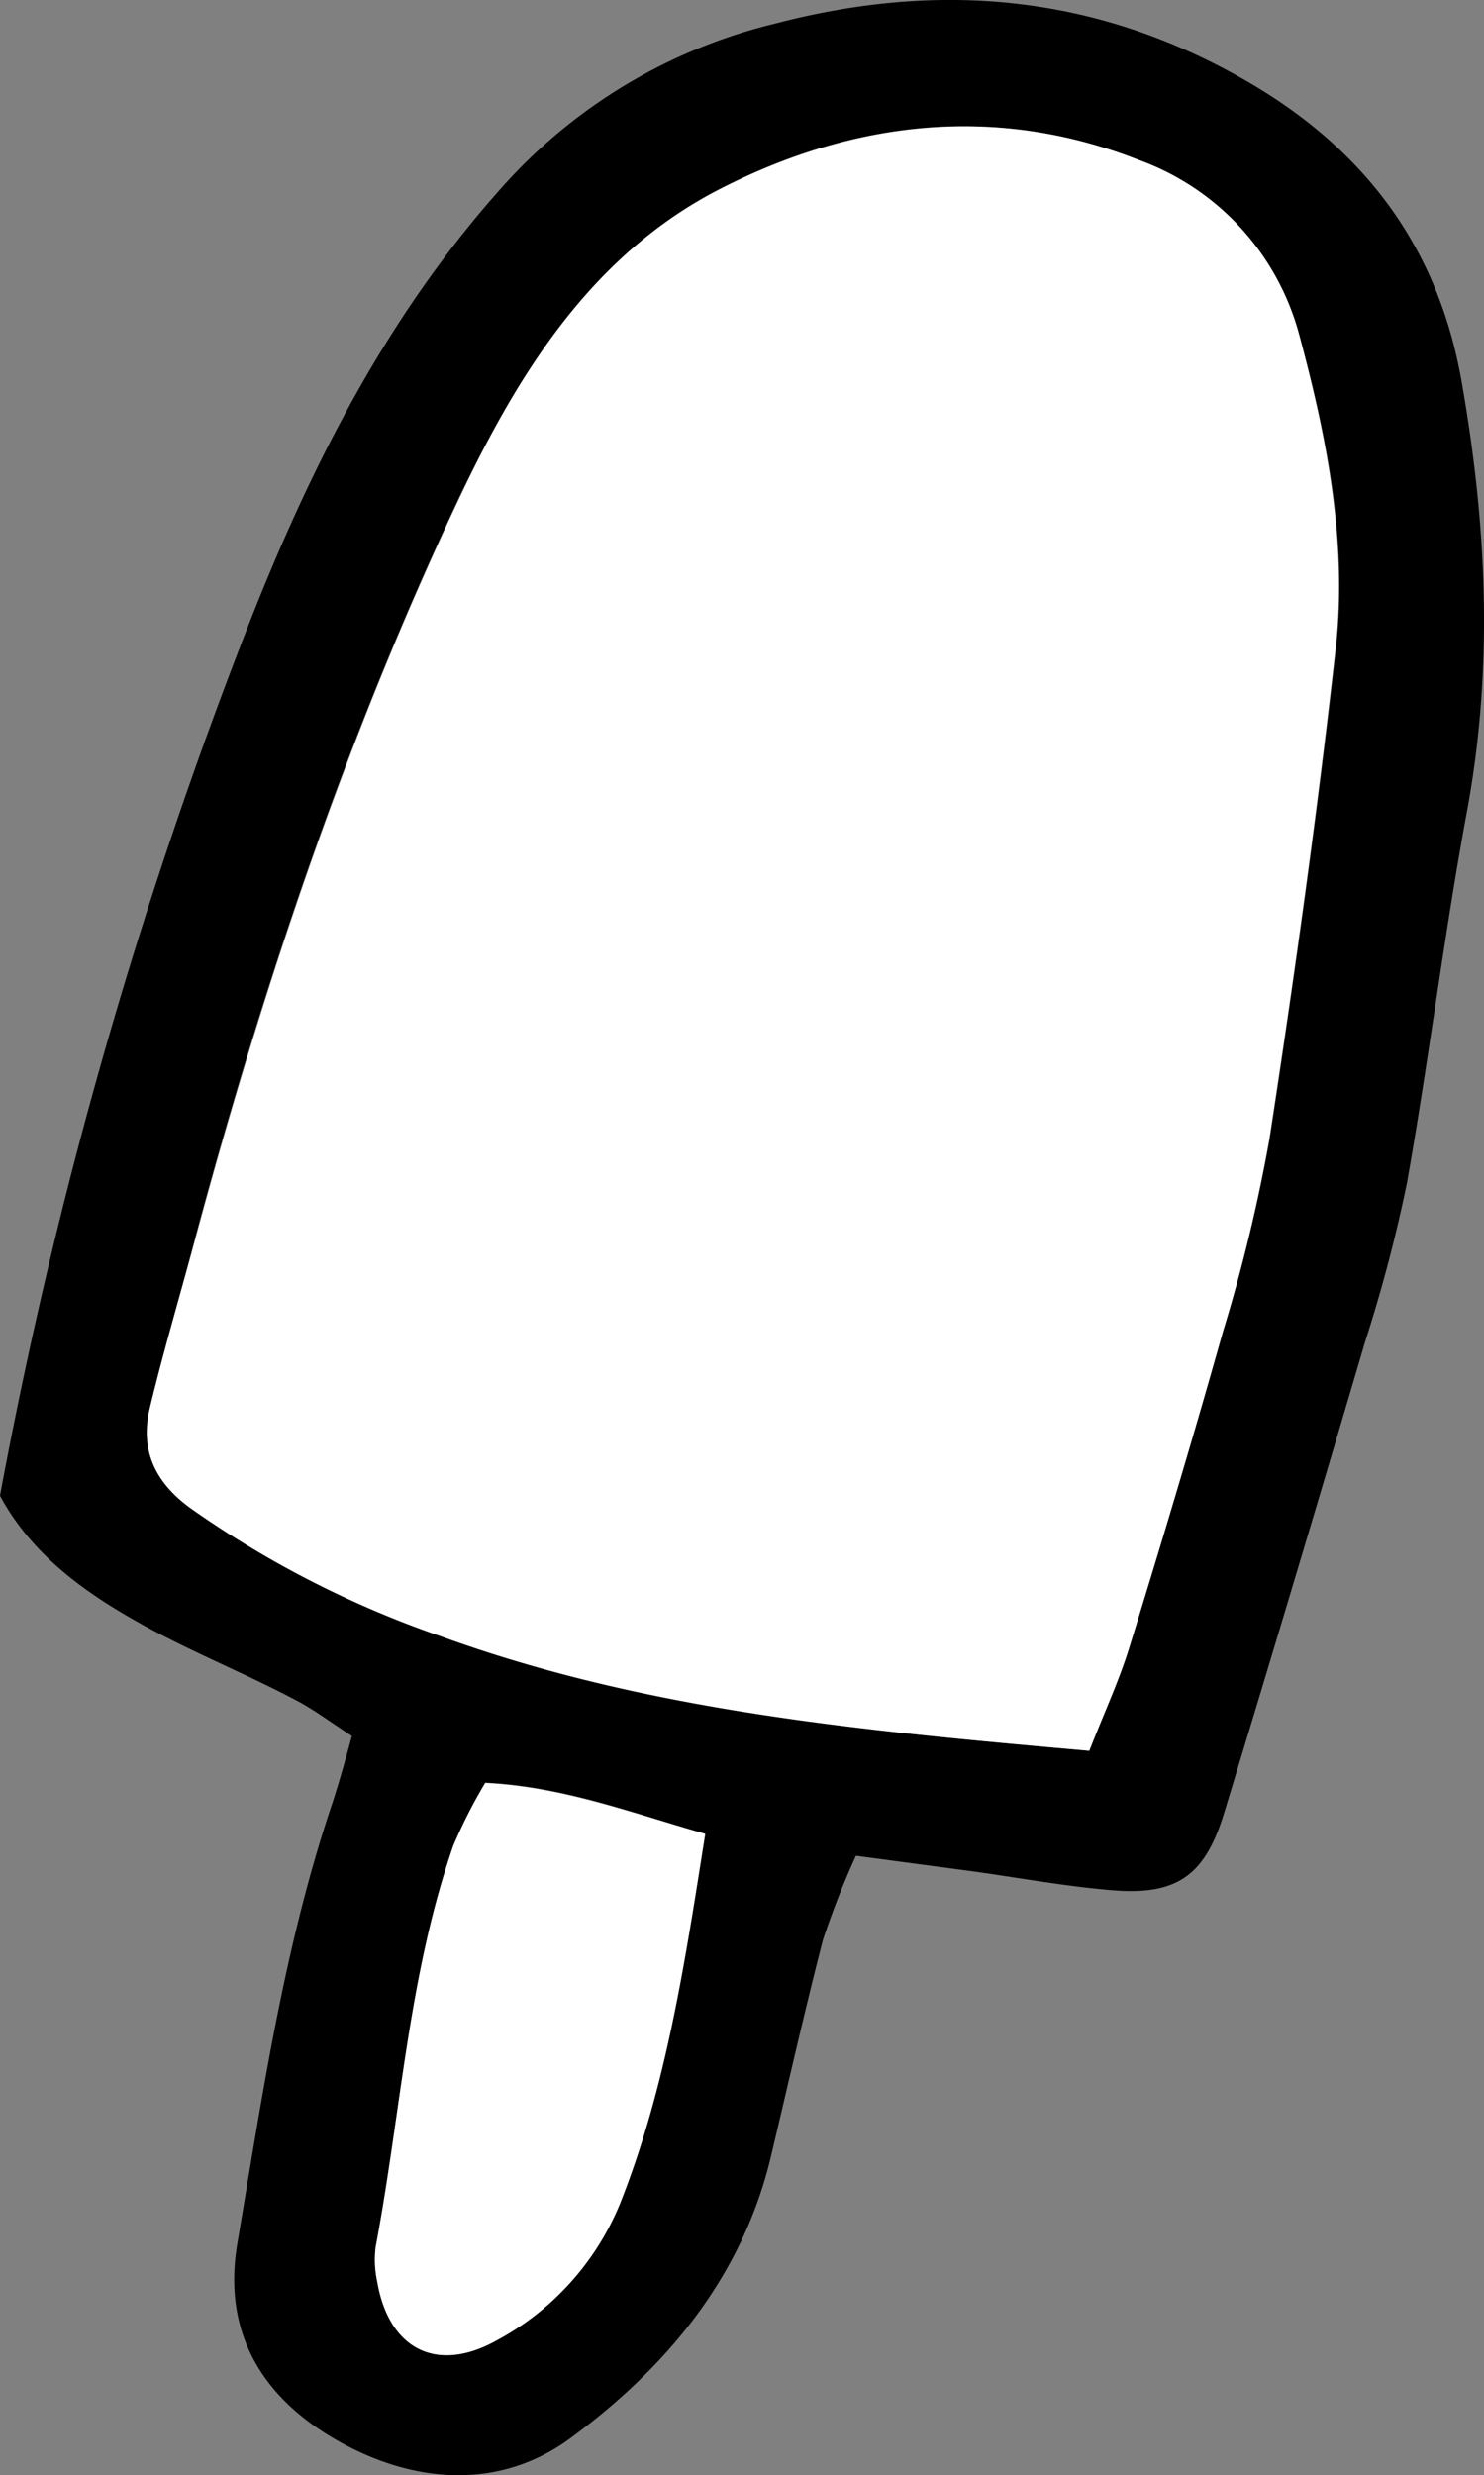 <svg xmlns="http://www.w3.org/2000/svg" viewBox="0 0 108.5 180.86"><rect x="0" y="0" width="108.5" height="180.86" fill="#808080" stroke="none"/><defs><style>.cls-1{fill:#fff;}</style></defs><g id="Layer_2" data-name="Layer 2"><g id="Layer_1-2" data-name="Layer 1"><path d="M62.58,135.6a60.68,60.68,0,0,0-2.41,6.14c-1.36,5.26-2.55,10.57-3.81,15.86-2.11,8.84-7.69,15.44-14.67,20.57-5.22,3.83-11.54,3.31-17.11.11-5.36-3.08-8.33-7.79-7.23-14.33,1.81-10.71,3.38-21.48,6.83-31.84.54-1.61,1-3.26,1.55-5.26-1.55-1-2.86-2-4.31-2.73-3.82-2-7.82-3.58-11.53-5.7-4-2.26-7.67-5-9.89-9.13A350.36,350.36,0,0,1,18.15,45.72c4.48-11.42,10-22.42,18.37-31.83A39.05,39.05,0,0,1,56.69,1.72C69-1.5,80.58-.3,91.49,6.13,99.75,11,105.1,18,106.84,27.75c1.87,10.55,2.37,21,.41,31.57-1.67,9-2.78,18.09-4.38,27.1A109.73,109.73,0,0,1,99.82,98q-5.08,17.26-10.33,34.5c-1.4,4.57-3.46,6-8.15,5.62-3.42-.28-6.82-.91-10.22-1.38Zm17.06-7.67c1.11-2.84,2.18-5.13,2.92-7.53,2.36-7.66,4.67-15.34,6.84-23.06a120.48,120.48,0,0,0,3.44-14.18c1.82-11.88,3.49-23.79,4.83-35.73C98.54,39.67,97.05,32,95,24.51A18.7,18.7,0,0,0,83.25,11.7C72.79,7.58,62.32,8.81,52.56,13.84c-9.28,4.79-14.64,13.4-19,22.53-8.2,17.35-14.29,35.48-19.27,54C13.21,94.5,12,98.62,11,102.77c-.78,3.12.3,5.5,2.93,7.42a73,73,0,0,0,18.29,9.36C47.17,125,62.81,126.44,79.64,127.93ZM51.56,134c-5.46-1.58-10.41-3.47-16.08-3.74a37,37,0,0,0-2.34,4.6c-3.29,9.49-3.82,19.52-5.67,29.29a7.56,7.56,0,0,0,.11,2.55c.86,5,4.4,6.73,8.76,4.28a19.93,19.93,0,0,0,9-10C48.69,152.57,50.05,143.6,51.56,134Z"/><path class="cls-1" d="M79.64,127.93c-16.83-1.49-32.47-2.94-47.44-8.38a73,73,0,0,1-18.29-9.36c-2.63-1.92-3.71-4.3-2.93-7.42,1-4.15,2.23-8.27,3.35-12.4,5-18.52,11.07-36.65,19.27-54,4.32-9.13,9.68-17.74,19-22.53,9.76-5,20.23-6.26,30.69-2.14A18.7,18.7,0,0,1,95,24.51c2,7.49,3.51,15.16,2.64,22.92-1.34,11.94-3,23.85-4.83,35.73A120.48,120.48,0,0,1,89.4,97.34c-2.17,7.72-4.48,15.4-6.84,23.06C81.82,122.8,80.75,125.09,79.64,127.93Z"/><path class="cls-1" d="M51.56,134c-1.51,9.56-2.87,18.53-6.22,27a19.93,19.93,0,0,1-9,10c-4.36,2.45-7.9.71-8.76-4.28a7.56,7.56,0,0,1-.11-2.55c1.85-9.77,2.38-19.8,5.67-29.29a37,37,0,0,1,2.34-4.6C41.15,130.57,46.1,132.46,51.56,134Z"/></g></g></svg>